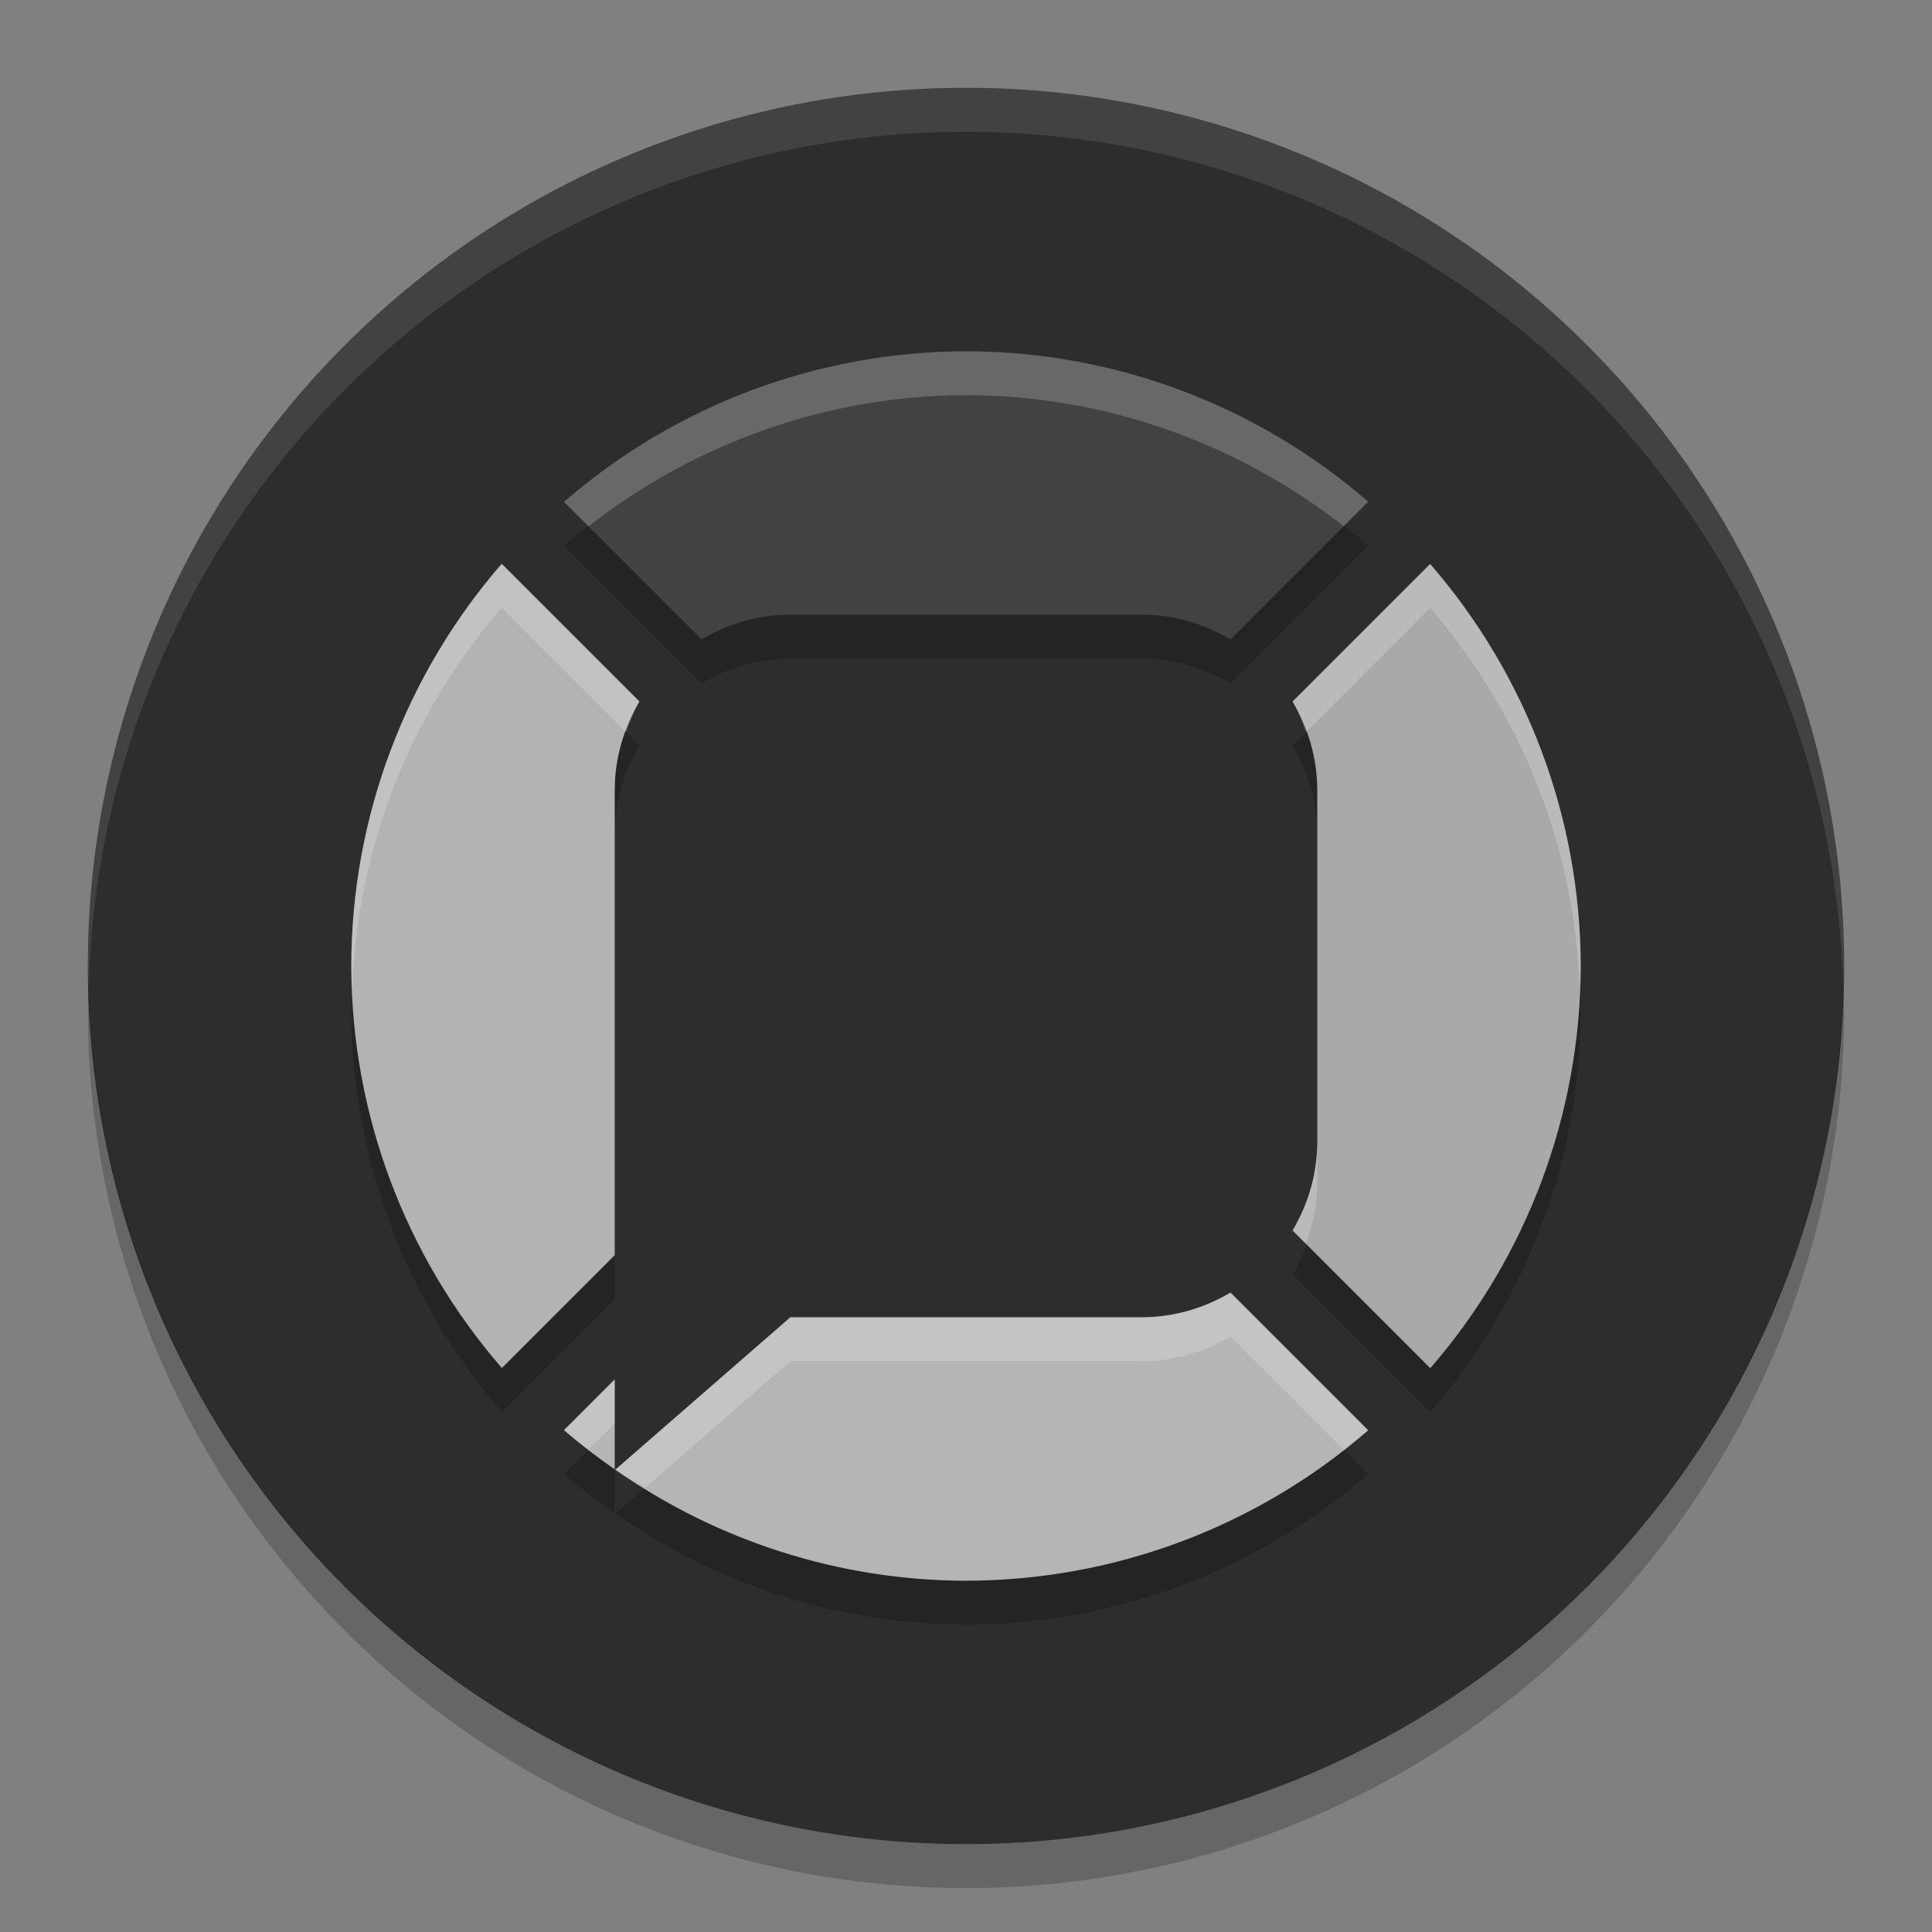 <svg xmlns="http://www.w3.org/2000/svg" width="22" height="22" version="1.1" viewBox="0 0 22 22">
 <rect x="0" y="0" width="22" height="22" fill="#808080" stroke="none"/>
 <path style="fill:#2d2d2d" d="M 11,1 A 10,10 0 0 0 1,11 10,10 0 0 0 11,21 10,10 0 0 0 21,11 10,10 0 0 0 11,1 Z"/>
 <path style="opacity:0.2" d="M 11,4.5 C 9.317,4.503 7.692,5.112 6.422,6.215 L 7.988,7.781 C 8.286,7.606 8.628,7.5 9,7.5 l 4,0 c 0.372,0 0.714,0.106 1.012,0.281 L 15.58,6.213 C 14.309,5.11 12.683,4.502 11,4.5 Z M 5.713,6.92 C 4.61,8.191 4.002,9.817 4,11.5 c 0.003,1.683 0.612,3.308 1.715,4.578 L 7,14.793 7,13.5 7,9.5 C 7,9.128 7.106,8.786 7.281,8.488 L 5.713,6.92 Z M 16.285,6.922 14.719,8.488 C 14.894,8.786 15,9.128 15,9.5 l 0,4 c 0,0.372 -0.106,0.714 -0.281,1.012 l 1.568,1.568 C 17.39,14.809 17.998,13.183 18,11.5 17.997,9.817 17.388,8.192 16.285,6.922 Z M 14.012,15.219 C 13.714,15.394 13.372,15.5 13,15.5 l -4,0 -1.994,1.736 C 8.173,18.051 9.565,18.498 11,18.5 c 1.683,-0.002 3.309,-0.61 4.58,-1.713 L 14.012,15.219 Z M 7,16.207 6.422,16.785 C 6.607,16.946 6.801,17.093 7,17.232 l 0,-1.025 z"/>
 <path style="opacity:0.2" d="M 1.011,11.209 A 10,10 0 0 0 1,11.5 10,10 0 0 0 11,21.5 10,10 0 0 0 21,11.5 10,10 0 0 0 20.989,11.291 10,10 0 0 1 11,21 10,10 0 0 1 1.011,11.209 Z"/>
 <path style="opacity:0.1;fill:#ffffff" d="m 11,1 a 10,10 0 0 0 -10,10 10,10 0 0 0 0.011,0.209 10,10 0 0 1 9.989,-9.709 10,10 0 0 1 9.989,9.791 10,10 0 0 0 0.011,-0.291 10,10 0 0 0 -10,-10 z"/>
 <path style="fill:#424242" d="M 11,4 C 9.317,4.003 7.692,4.612 6.422,5.715 L 7.988,7.281 C 8.286,7.106 8.628,7 9,7 l 4,0 c 0.372,0 0.714,0.106 1.012,0.281 L 15.58,5.713 C 14.309,4.61 12.683,4.002 11,4 Z"/>
 <path style="fill:#b3b3b3" d="M 5.713,6.42 C 4.61,7.691 4.002,9.317 4,11 c 0.003,1.683 0.612,3.308 1.715,4.578 L 7,14.293 7,13 7,9 C 7,8.628 7.106,8.286 7.281,7.988 L 5.713,6.42 Z"/>
 <path style="fill:#a9a9a9" d="M 16.285,6.422 14.719,7.988 C 14.894,8.286 15,8.628 15,9 l 0,4 c 0,0.372 -0.106,0.714 -0.281,1.012 l 1.568,1.568 C 17.39,14.309 17.998,12.683 18,11 17.997,9.317 17.388,7.692 16.285,6.422 Z"/>
 <path style="fill:#b5b5b5" d="M 14.012,14.719 C 13.714,14.894 13.372,15 13,15 L 9,15 7.006,16.736 C 8.173,17.551 9.565,17.998 11,18 c 1.683,-0.002 3.309,-0.61 4.58,-1.713 L 14.012,14.719 Z M 7,15.707 6.422,16.285 C 6.607,16.446 6.801,16.593 7,16.732 l 0,-1.025 z"/>
 <path style="opacity:0.2;fill:#ffffff" d="M 11,4 C 9.317,4.003 7.692,4.612 6.422,5.715 L 6.701,5.994 C 7.927,5.035 9.437,4.503 11,4.5 c 1.564,0.002 3.074,0.533 4.301,1.492 L 15.58,5.713 C 14.309,4.61 12.683,4.002 11,4 Z M 5.713,6.42 C 4.61,7.691 4.002,9.317 4,11 4,11.084 4.009,11.166 4.012,11.25 4.071,9.657 4.665,8.128 5.713,6.92 L 7.131,8.338 C 7.175,8.218 7.217,8.097 7.281,7.988 L 5.713,6.42 Z M 16.285,6.422 14.719,7.988 c 0.064,0.109 0.107,0.23 0.15,0.35 L 16.285,6.922 C 17.333,8.129 17.928,9.657 17.988,11.25 17.991,11.166 18,11.084 18,11 17.997,9.317 17.388,7.692 16.285,6.422 Z M 15,13 c 0,0.372 -0.106,0.714 -0.281,1.012 l 0.15,0.15 C 14.945,13.954 15,13.736 15,13.5 L 15,13 Z m -0.988,1.719 C 13.714,14.894 13.372,15 13,15 l -4,0 -1.994,1.736 c 0.109,0.076 0.229,0.133 0.342,0.203 L 9,15.5 l 4,0 c 0.372,0 0.714,-0.106 1.012,-0.281 l 1.289,1.289 c 0.093,-0.073 0.189,-0.143 0.279,-0.221 L 14.012,14.719 Z M 7,15.707 6.422,16.285 c 0.09,0.078 0.187,0.146 0.281,0.219 L 7,16.207 l 0,-0.5 z"/>
</svg>
